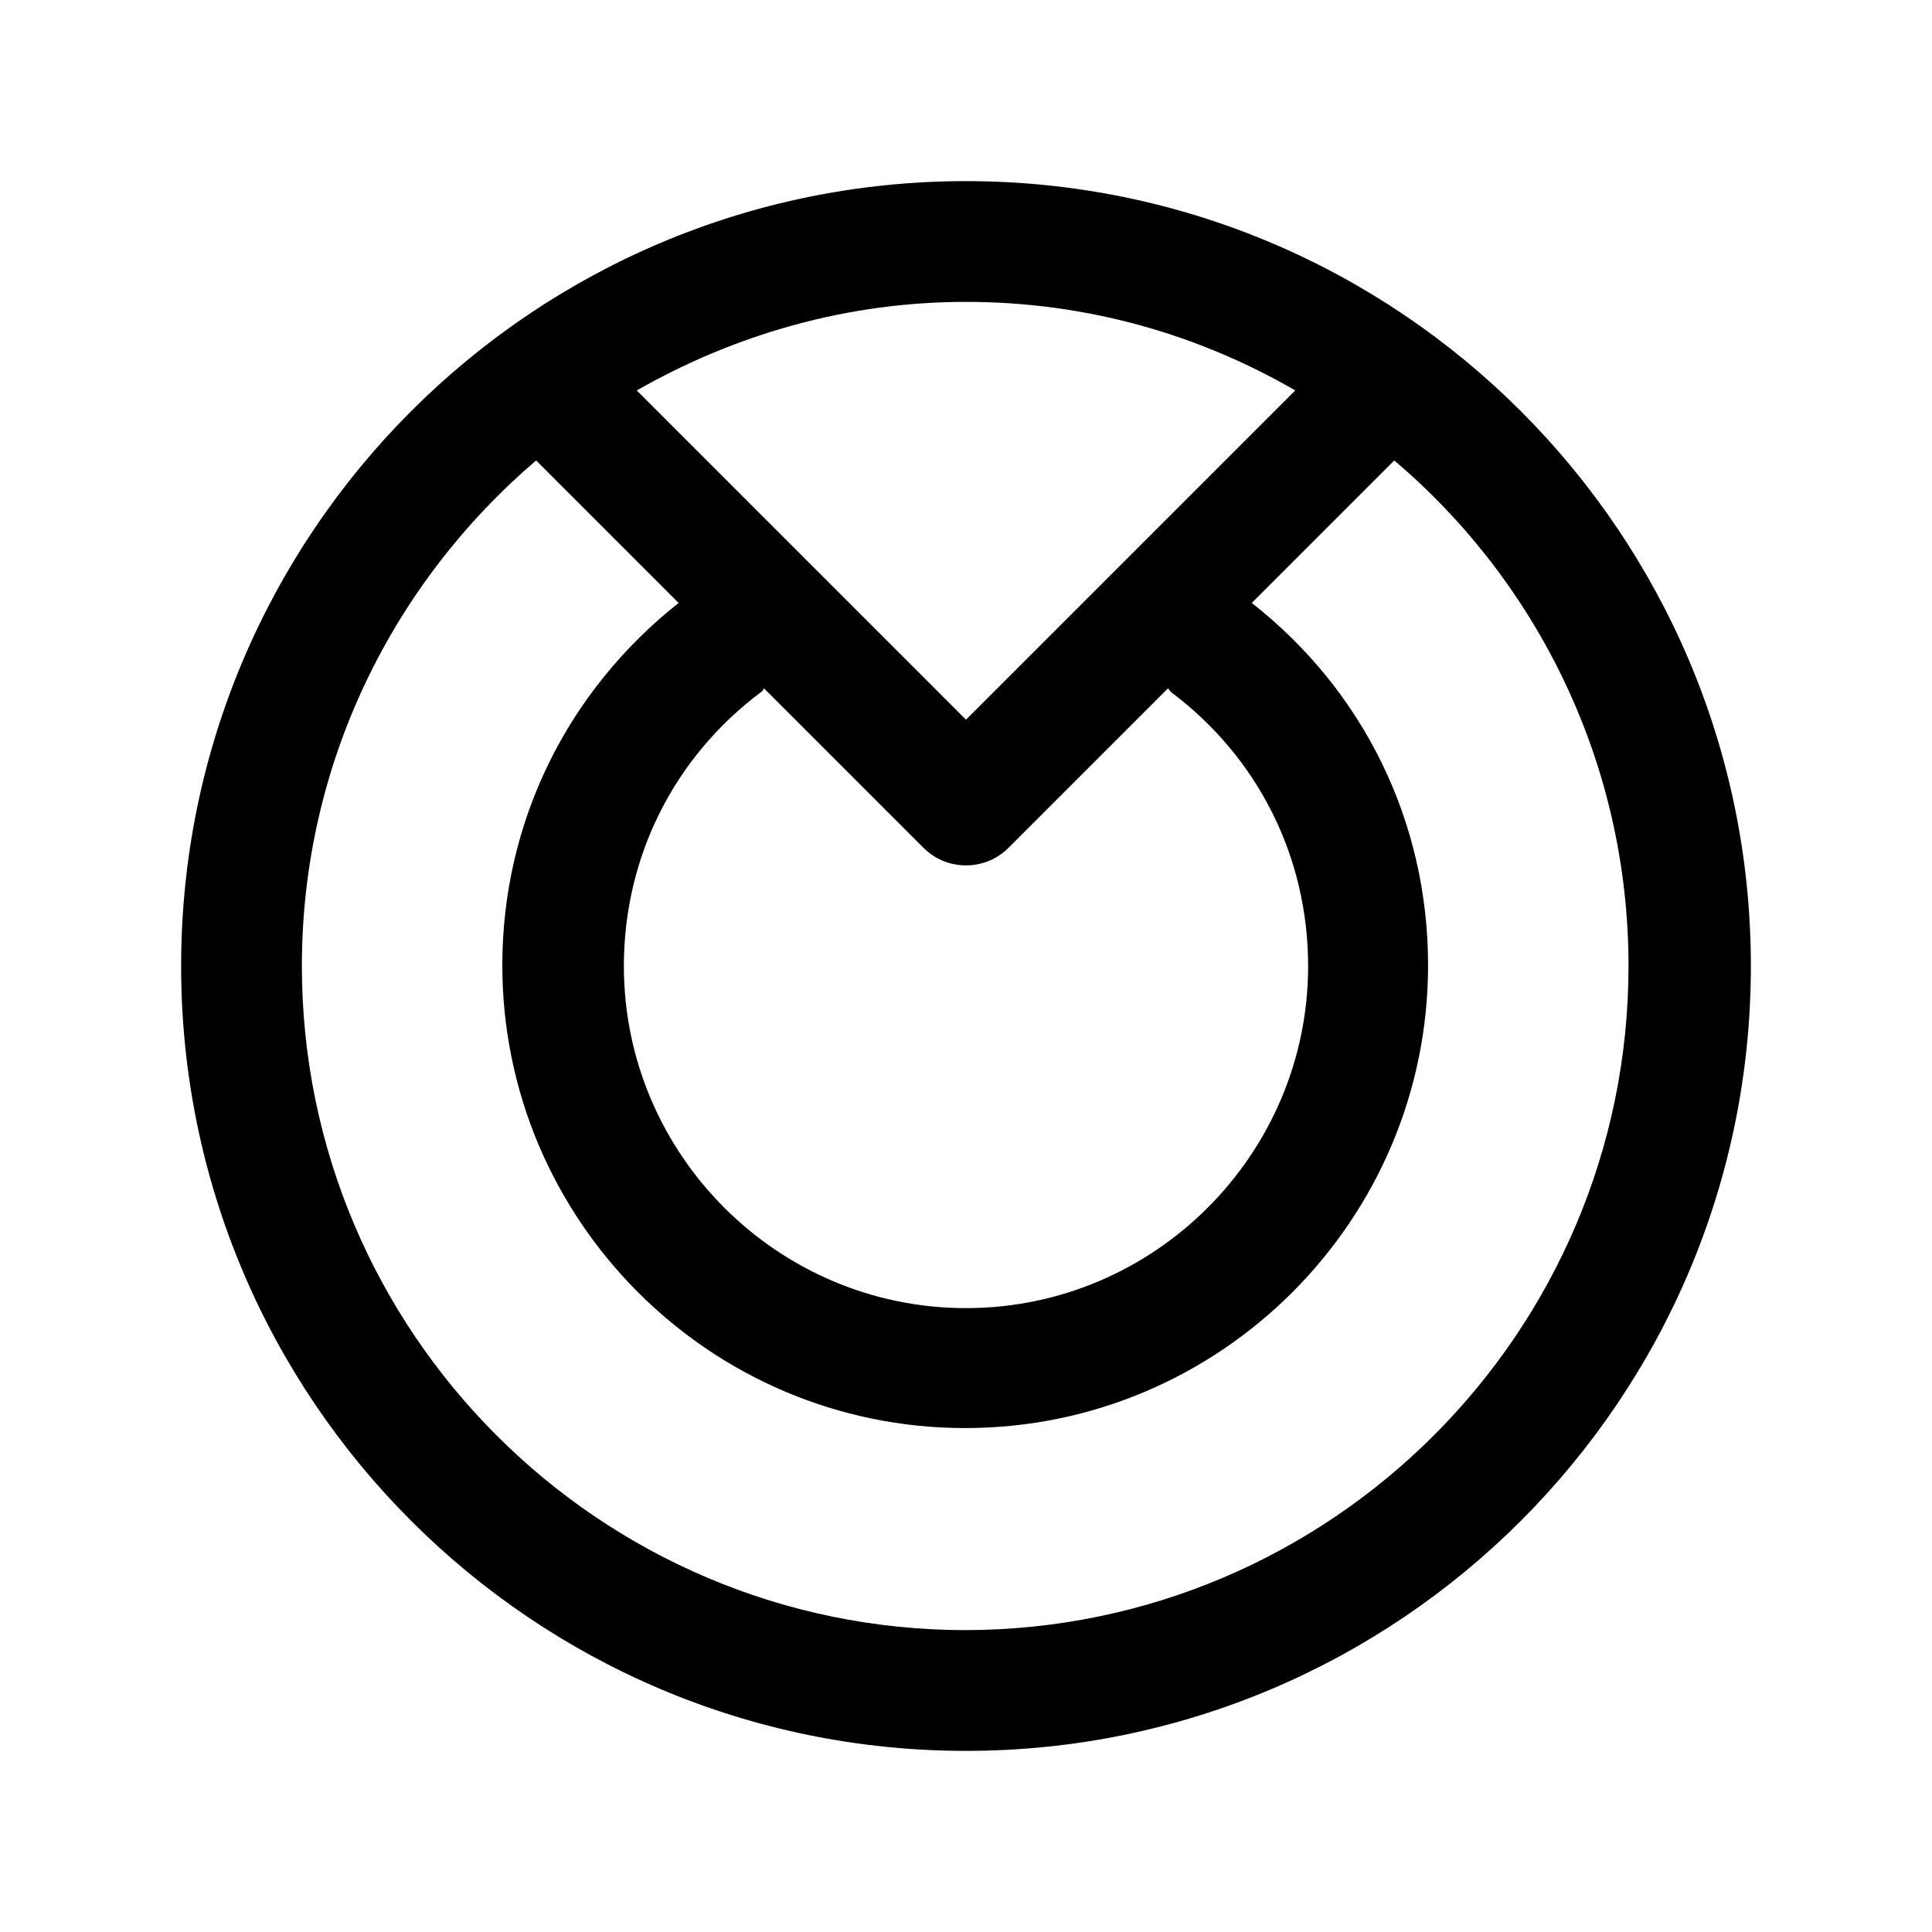 <svg width="24" height="24" viewBox="0 0 24 24" fill="none" xmlns="http://www.w3.org/2000/svg">
<path d="M12 2.25C6.62 2.25 2.25 6.62 2.25 12C2.25 17.38 6.62 21.75 12 21.75C17.38 21.75 21.75 17.38 21.75 12C21.75 6.62 17.38 2.25 12 2.25ZM16.09 4.85L12 8.94L7.91 4.85C9.12 4.16 10.51 3.75 12 3.75C13.49 3.75 14.88 4.15 16.09 4.85ZM14.55 8.6C15.63 9.41 16.25 10.65 16.25 12C16.25 14.34 14.34 16.25 12 16.25C9.66 16.25 7.75 14.34 7.75 12C7.75 10.65 8.37 9.41 9.45 8.6C9.47 8.59 9.48 8.57 9.49 8.55L11.47 10.53C11.62 10.68 11.81 10.75 12 10.75C12.19 10.75 12.38 10.68 12.53 10.53L14.51 8.55C14.51 8.55 14.53 8.58 14.55 8.6ZM12 20.25C7.45 20.25 3.75 16.55 3.75 12C3.75 9.49 4.88 7.24 6.66 5.72L8.43 7.49C7.04 8.59 6.24 10.22 6.24 11.99C6.24 15.16 8.82 17.74 11.99 17.74C15.16 17.74 17.74 15.16 17.74 11.99C17.74 10.21 16.94 8.58 15.55 7.49L17.32 5.72C19.1 7.23 20.23 9.49 20.23 12C20.23 16.55 16.53 20.25 11.98 20.25H12Z" fill="black"/>
</svg>
